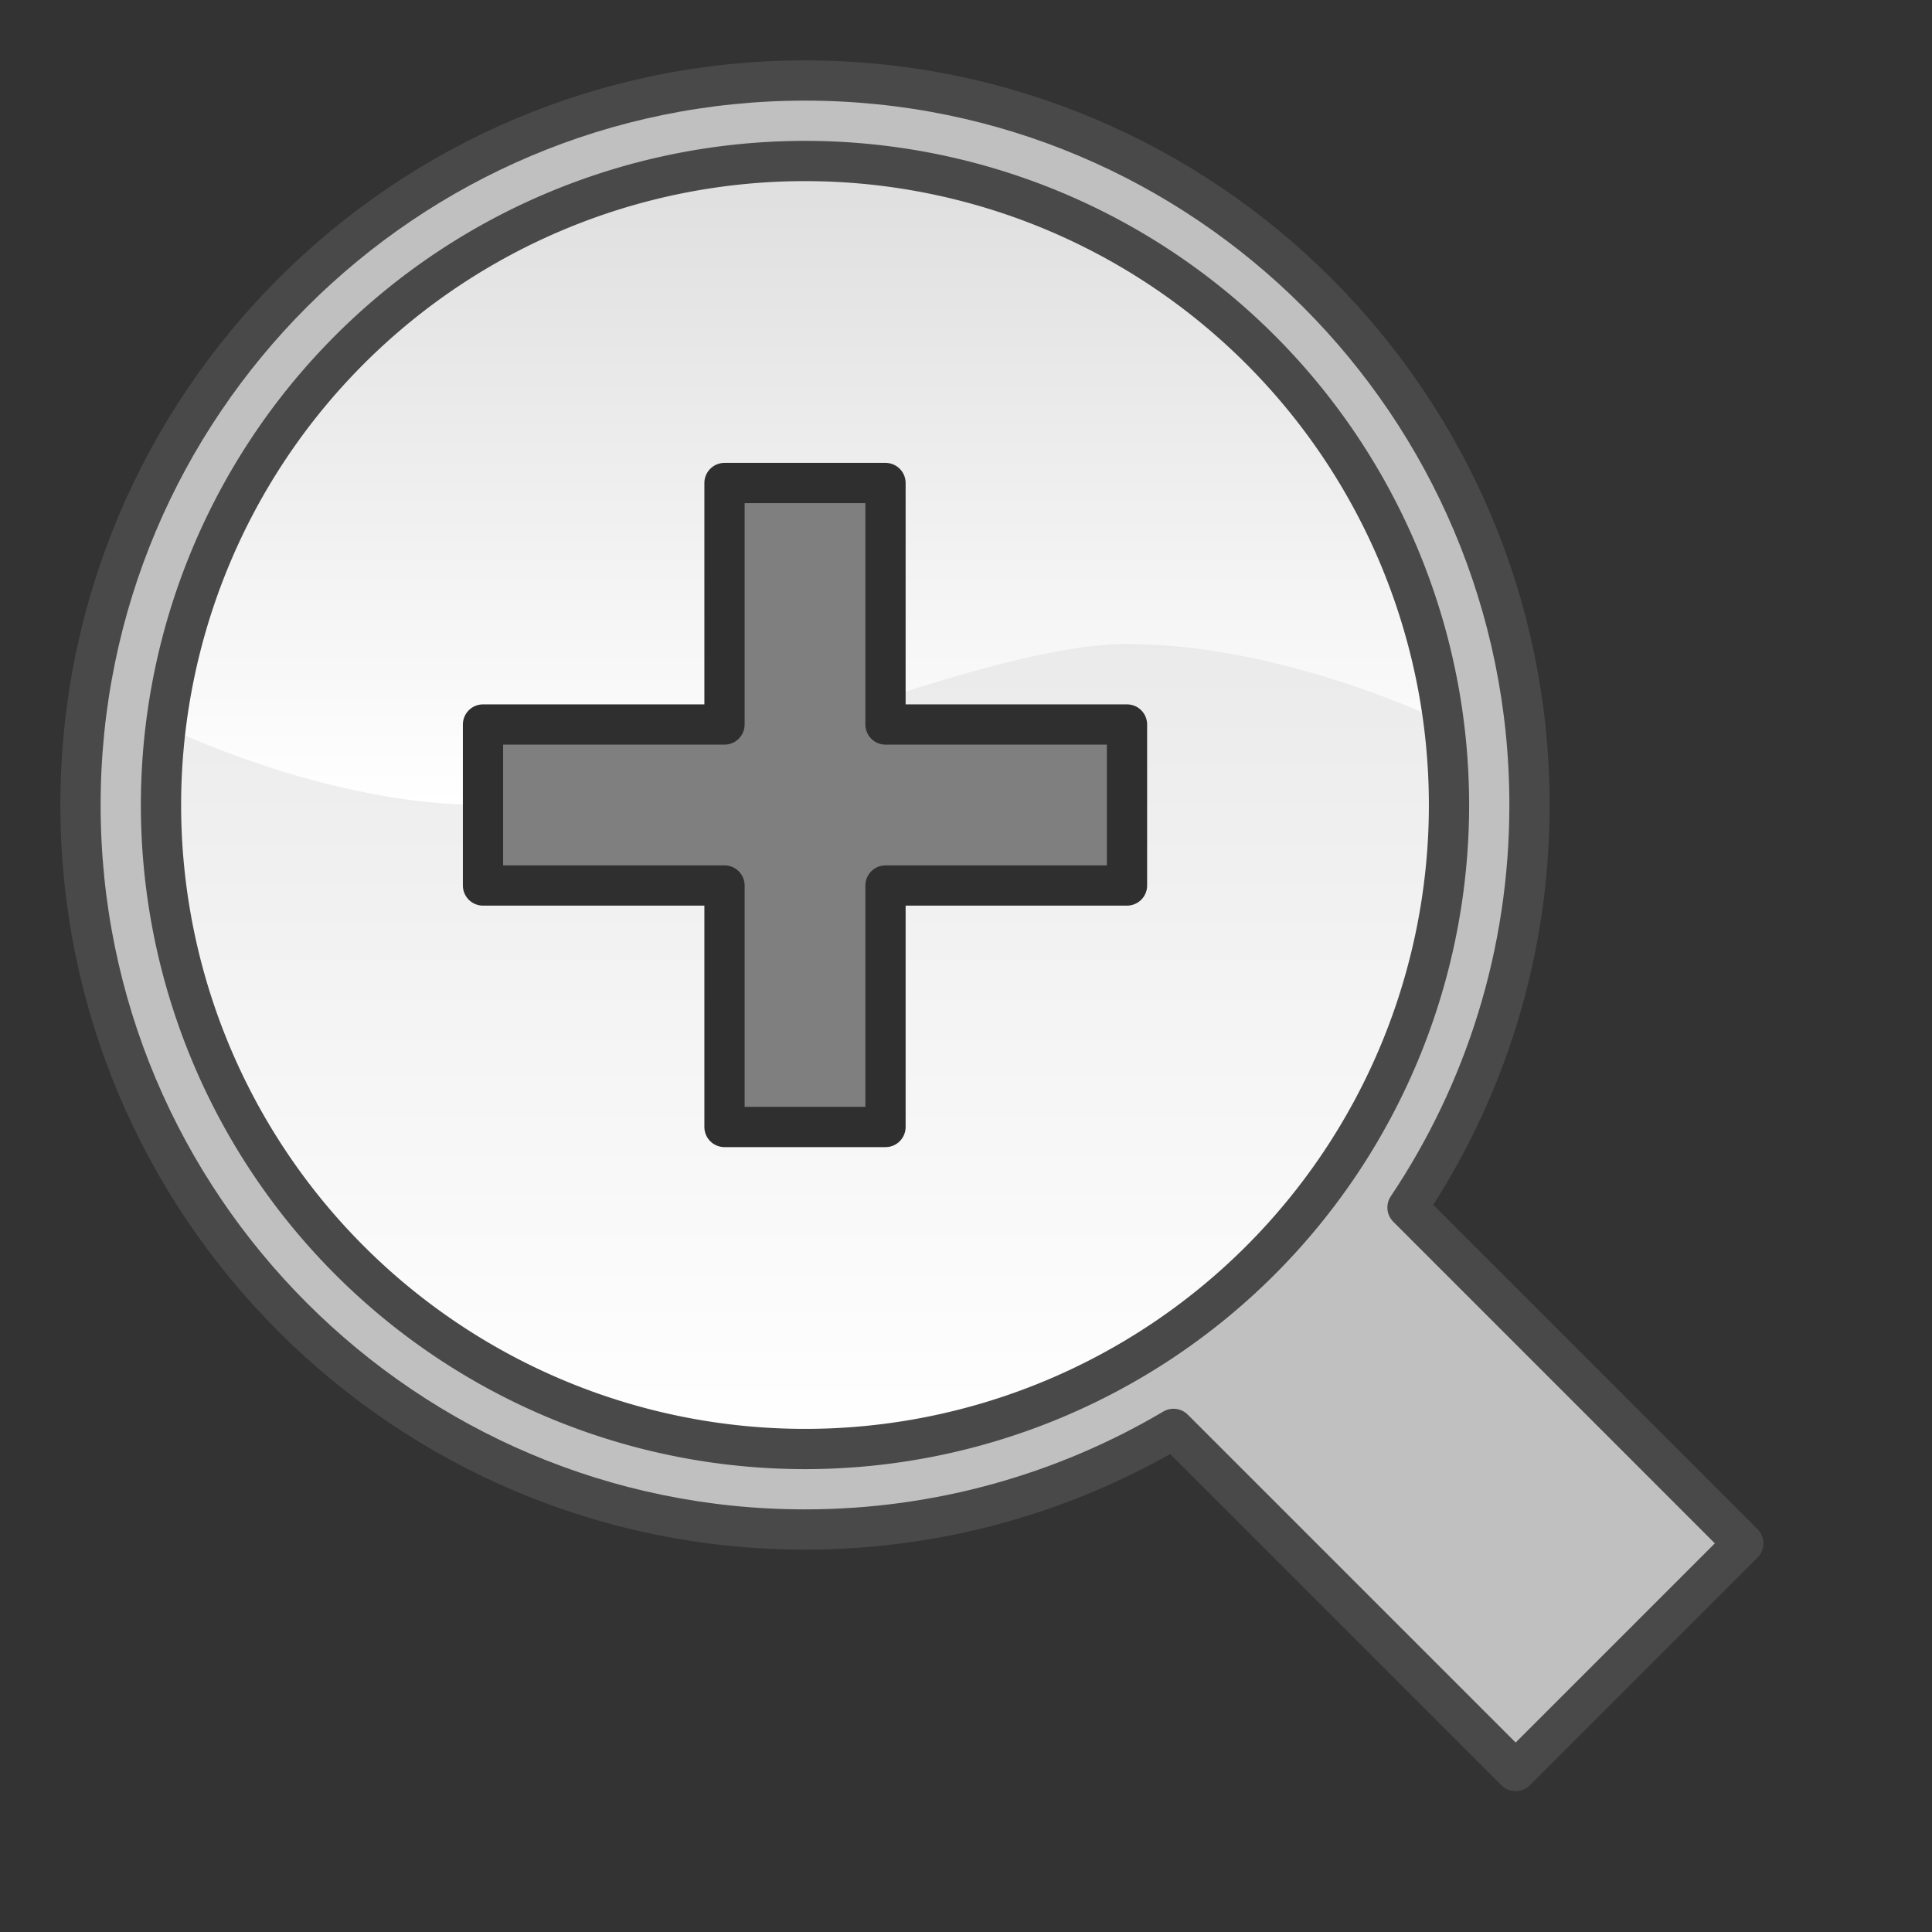 <?xml version="1.0" encoding="UTF-8" standalone="no"?>
<!-- Created with Inkscape (http://www.inkscape.org/) -->

<svg
   xmlns:dc="http://purl.org/dc/elements/1.1/"
   xmlns:cc="http://creativecommons.org/ns#"
   xmlns:rdf="http://www.w3.org/1999/02/22-rdf-syntax-ns#"
   xmlns:svg="http://www.w3.org/2000/svg"
   xmlns="http://www.w3.org/2000/svg"
   xmlns:xlink="http://www.w3.org/1999/xlink"
   xmlns:sodipodi="http://sodipodi.sourceforge.net/DTD/sodipodi-0.dtd"
   xmlns:inkscape="http://www.inkscape.org/namespaces/inkscape"
   width="48px"
   height="48px"
   id="svg3084"
   version="1.1"
   inkscape:version="0.48.0 r9654"
   sodipodi:docname="geo-osm-zoom-in.svg">
  <rect width="100%" height="100%" fill="#333333" stroke="none"/>
  <sodipodi:namedview
     id="base"
     pagecolor="#ffffff"
     bordercolor="#666666"
     borderopacity="1.0"
     inkscape:pageopacity="0.0"
     inkscape:pageshadow="2"
     inkscape:zoom="7"
     inkscape:cx="-1.7142857"
     inkscape:cy="24"
     inkscape:current-layer="layer1"
     showgrid="true"
     inkscape:grid-bbox="true"
     inkscape:document-units="px"
     inkscape:window-width="1920"
     inkscape:window-height="1005"
     inkscape:window-x="0"
     inkscape:window-y="24"
     inkscape:window-maximized="1">
    <inkscape:grid
       snapvisiblegridlinesonly="true"
       enabled="true"
       visible="true"
       dotted="false"
       empspacing="4"
       id="grid3092"
       type="xygrid" />
  </sodipodi:namedview>
  <defs
     id="defs3086">
    <linearGradient
       id="linearGradient3894">
      <stop
         style="stop-color:#dedede;stop-opacity:1;"
         offset="0"
         id="stop3896" />
      <stop
         style="stop-color:#ffffff;stop-opacity:1"
         offset="1"
         id="stop3898" />
    </linearGradient>
    <linearGradient
       id="linearGradient3868">
      <stop
         id="stop3870"
         offset="0"
         style="stop-color:#dedede;stop-opacity:1;" />
      <stop
         id="stop3872"
         offset="1"
         style="stop-color:#ffffff;stop-opacity:1;" />
    </linearGradient>
    <linearGradient
       gradientUnits="userSpaceOnUse"
       y2="20"
       x2="-28"
       y1="4"
       x1="-28"
       id="linearGradient3892"
       xlink:href="#linearGradient3894"
       inkscape:collect="always" />
    <clipPath
       id="clipPath3906"
       clipPathUnits="userSpaceOnUse">
      <path
         sodipodi:nodetypes="cssc"
         inkscape:connector-curvature="0"
         id="path3908"
         d="m -44,18 c 0,0 4,2 8,2 4,0 12,-4 16,-4 4,0 8,2 8,2 l 0,-30 -32,0 z"
         style="fill:none;stroke:#000000;stroke-width:1px;stroke-linecap:butt;stroke-linejoin:miter;stroke-opacity:1" />
    </clipPath>
    <linearGradient
       y2="36"
       x2="20"
       y1="4"
       x1="20"
       spreadMethod="pad"
       gradientUnits="userSpaceOnUse"
       id="linearGradient3918"
       xlink:href="#linearGradient3868"
       inkscape:collect="always" />
    <linearGradient
       y2="36"
       x2="20"
       y1="4"
       x1="20"
       spreadMethod="pad"
       gradientUnits="userSpaceOnUse"
       id="linearGradient3918-135"
       xlink:href="#linearGradient3868-637"
       inkscape:collect="always" />
    <linearGradient
       id="linearGradient3868-637">
      <stop
         id="stop4079"
         offset="0"
         style="stop-color:#dedede;stop-opacity:1;" />
      <stop
         id="stop4081"
         offset="1"
         style="stop-color:#ffffff;stop-opacity:1;" />
    </linearGradient>
    <linearGradient
       gradientUnits="userSpaceOnUse"
       y2="20"
       x2="-28"
       y1="4"
       x1="-28"
       id="linearGradient3892-609"
       xlink:href="#linearGradient3894-91"
       inkscape:collect="always" />
    <linearGradient
       id="linearGradient3894-91">
      <stop
         style="stop-color:#dedede;stop-opacity:1;"
         offset="0"
         id="stop4085" />
      <stop
         style="stop-color:#ffffff;stop-opacity:1"
         offset="1"
         id="stop4087" />
    </linearGradient>
  </defs>
  <g
     inkscape:groupmode="layer"
     inkscape:label="Layer 1"
     id="layer1">
    <g
       id="g3925">
      <path
         style="fill:#c0c0c0;fill-opacity:1;stroke:#494949;stroke-width:1;stroke-linecap:butt;stroke-linejoin:round;stroke-miterlimit:0;stroke-opacity:1;stroke-dasharray:none"
         d="M 20 2 C 10.059 2 2 10.059 2 20 C 2 29.941 10.059 38 20 38 C 23.34 38 26.475 37.085 29.156 35.5 L 37.656 44 L 43.312 38.344 L 34.969 30 C 36.885 27.139 38 23.703 38 20 C 38 10.059 29.941 2 20 2 z "
         id="path3920" />
      <g
         id="g3910"
         style="opacity:1">
        <path
           d="M 36,20 A 16,16 0 1 1 4,20 16,16 0 1 1 36,20 z"
           sodipodi:ry="16"
           sodipodi:rx="16"
           sodipodi:cy="20"
           sodipodi:cx="20"
           id="path3098"
           style="opacity:1;fill:url(#linearGradient3918-135);fill-opacity:1;stroke:none;stroke-width:1;stroke-linecap:butt;stroke-linejoin:round;stroke-miterlimit:0;stroke-opacity:1;stroke-dasharray:none"
           sodipodi:type="arc" />
        <path
           transform="translate(48,0)"
           clip-path="url(#clipPath3906)"
           d="m -12,20 a 16,16 0 1 1 -32,0 16,16 0 1 1 32,0 z"
           sodipodi:ry="16"
           sodipodi:rx="16"
           sodipodi:cy="20"
           sodipodi:cx="-28"
           id="path3884"
           style="fill:url(#linearGradient3892-609);fill-opacity:1;stroke:none"
           sodipodi:type="arc" />
      </g>
      <path
         sodipodi:type="arc"
         style="fill:none;fill-opacity:1;stroke:#494949;stroke-opacity:1"
         id="path3914"
         sodipodi:cx="20"
         sodipodi:cy="20"
         sodipodi:rx="16"
         sodipodi:ry="16"
         d="M 36,20 A 16,16 0 1 1 4,20 16,16 0 1 1 36,20 z" />
    </g>
    <path
       id="rect3932"
       d="M 18 12 L 18 18 L 12 18 L 12 22 L 18 22 L 18 28 L 22 28 L 22 22 L 28 22 L 28 18 L 22 18 L 22 12 L 18 12 z "
       style="fill:#7f7f7f;fill-opacity:1;stroke:#2f2f2f;stroke-width:1;stroke-linecap:butt;stroke-linejoin:round;stroke-miterlimit:0;stroke-opacity:1;stroke-dasharray:none" />
  </g>
</svg>

